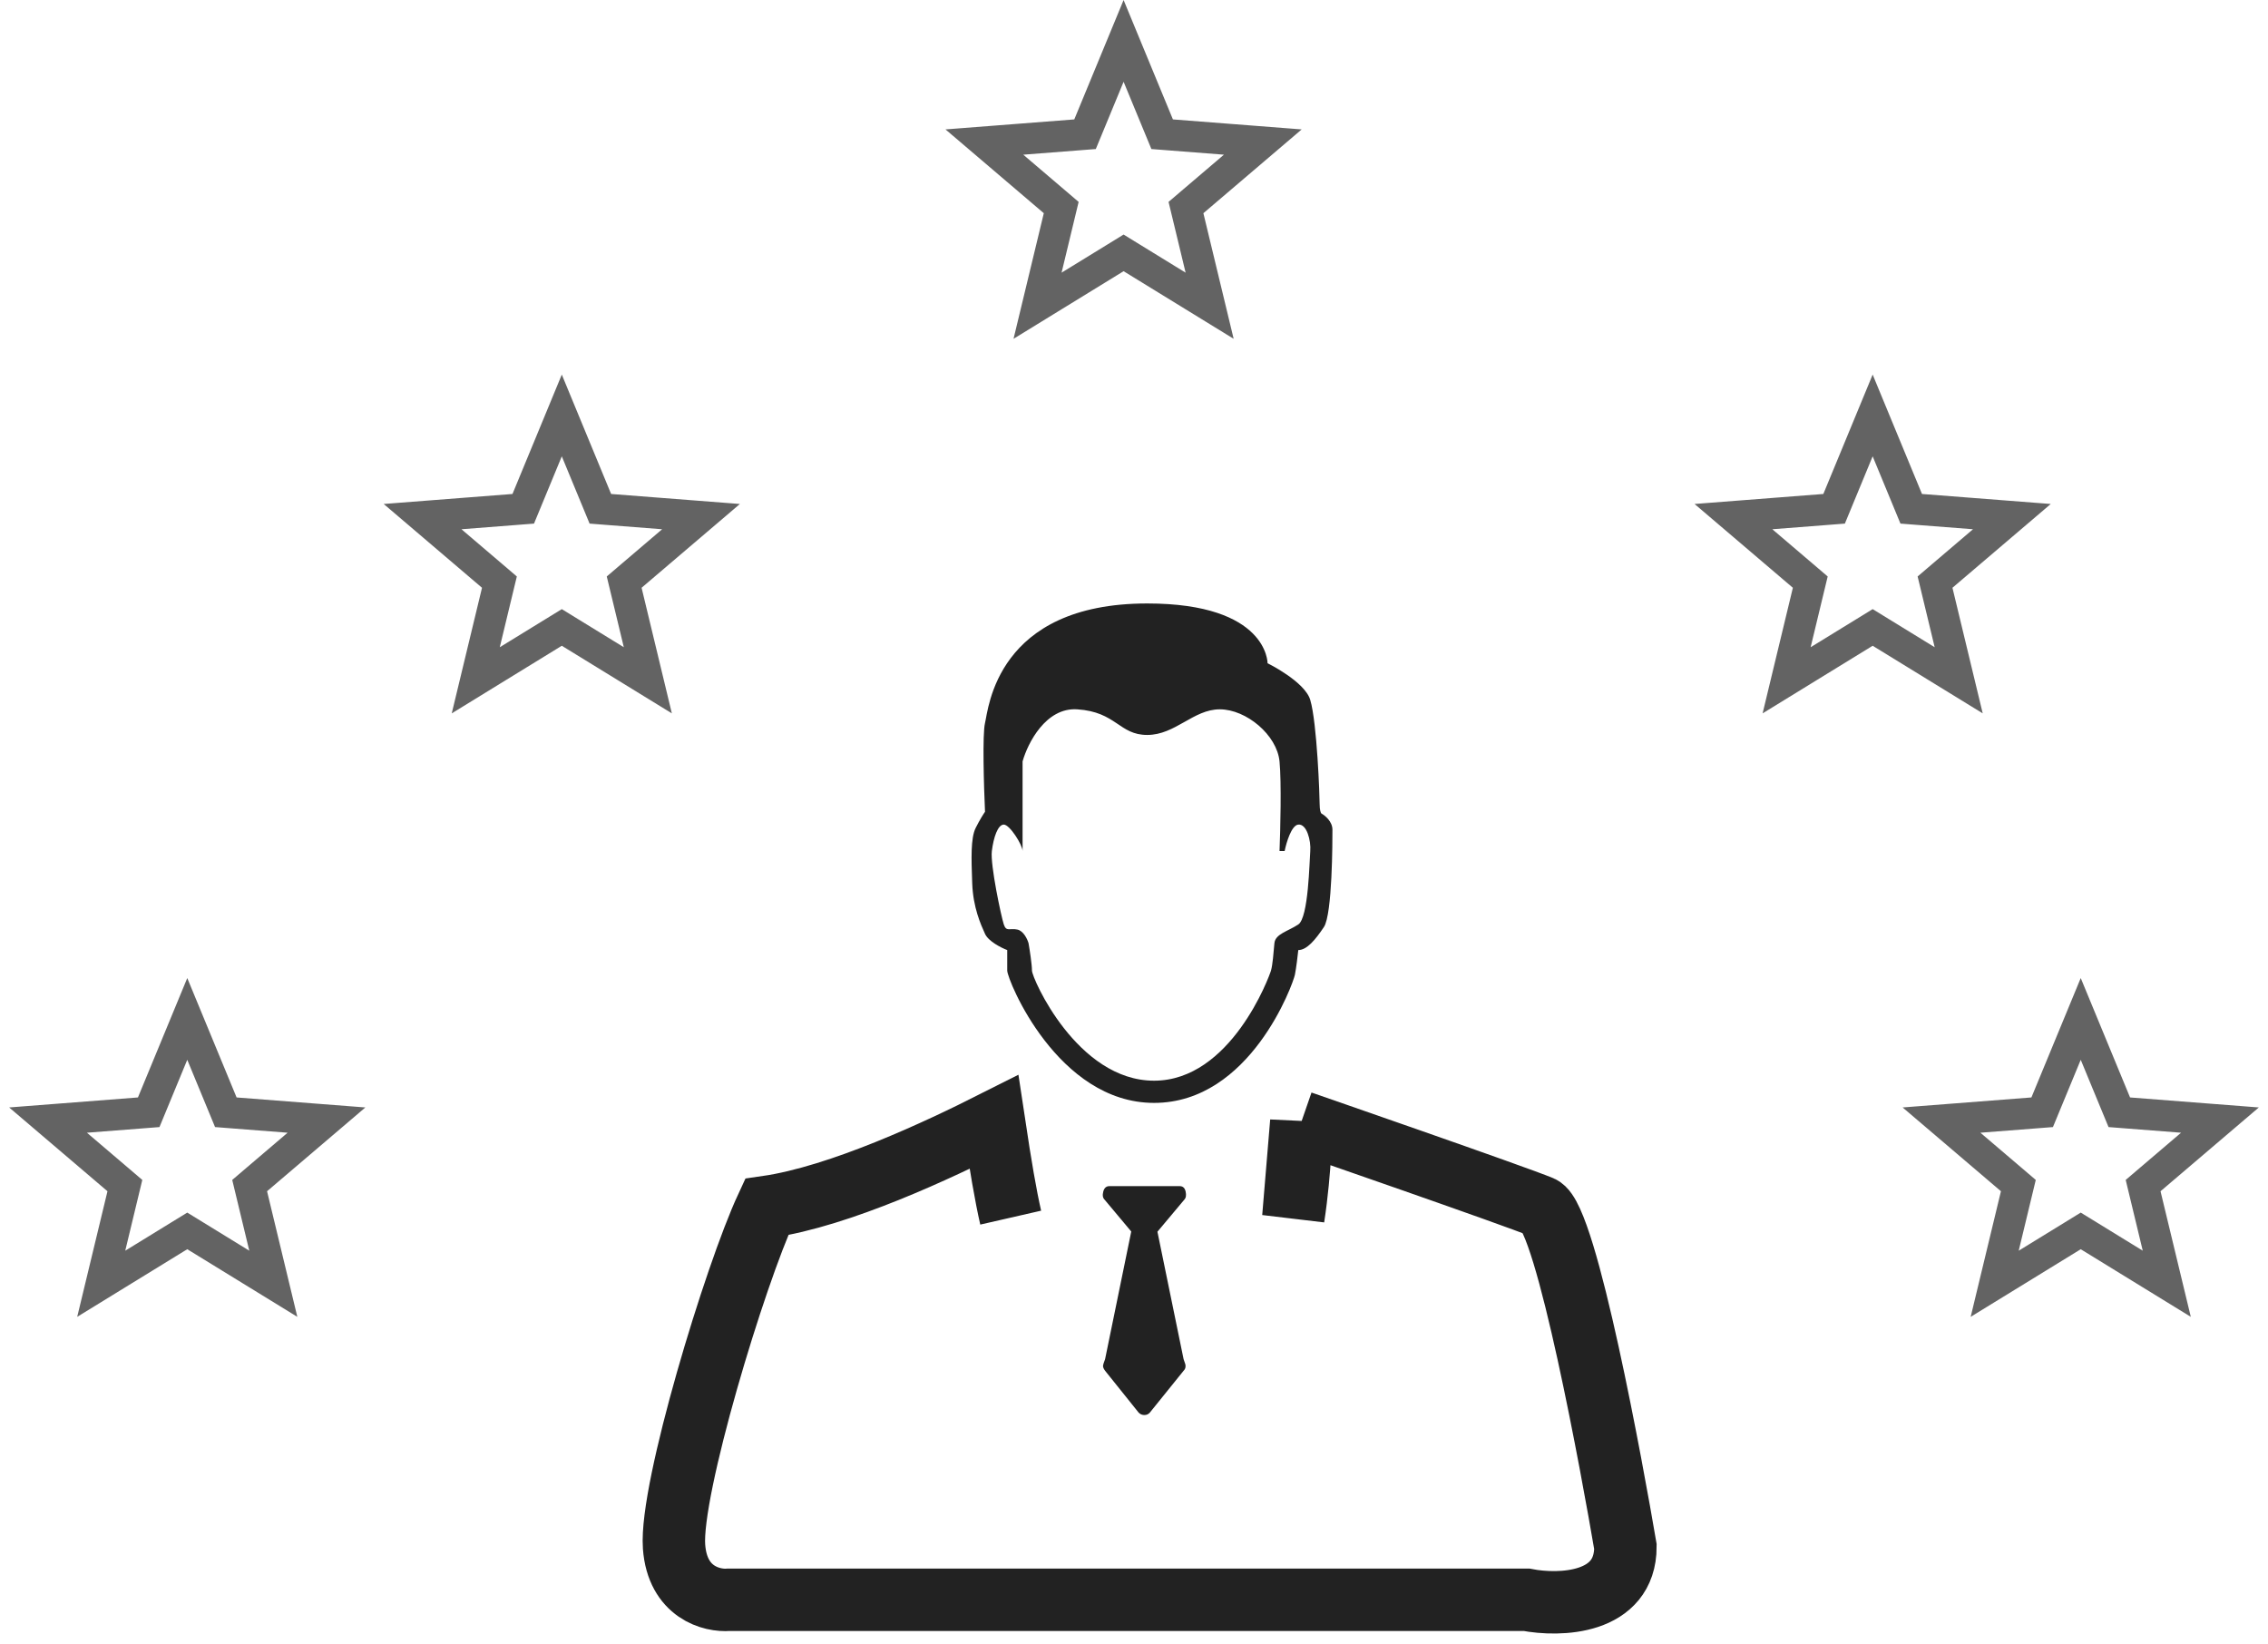 <svg width="109" height="79" viewBox="0 0 109 79" fill="none" xmlns="http://www.w3.org/2000/svg">
<path d="M56.914 57.655L55.626 59.191L56.883 65.314C56.925 65.429 56.953 65.51 56.966 65.556C56.98 65.603 56.982 65.655 56.972 65.712C56.961 65.769 56.932 65.823 56.883 65.873L55.262 67.882C55.193 67.961 55.105 68 54.997 68C54.89 68 54.798 67.961 54.722 67.882L53.111 65.873C53.042 65.78 53.009 65.703 53.012 65.642C53.016 65.581 53.048 65.472 53.111 65.314L54.368 59.181L53.09 57.655C53 57.569 52.977 57.439 53.023 57.263C53.068 57.088 53.166 57 53.319 57H56.696C56.849 57 56.944 57.088 56.982 57.263C57.02 57.439 56.998 57.569 56.914 57.655Z" fill="#222222"/>
<path fill-rule="evenodd" clip-rule="evenodd" d="M62.396 45.656C62.369 45.916 62.298 46.518 62.232 46.846C62.15 47.256 60.099 53 55.463 53C50.827 53 48.407 47.092 48.407 46.641V45.656C48.12 45.547 47.504 45.238 47.34 44.877C47.135 44.425 46.766 43.605 46.725 42.456L46.723 42.401C46.682 41.275 46.647 40.274 46.889 39.79C47.086 39.396 47.272 39.106 47.34 39.01C47.285 37.807 47.209 35.269 47.34 34.743C47.504 34.087 47.873 29 55.135 29C60.944 29 60.919 31.872 60.919 31.872C60.919 31.872 62.708 32.75 62.971 33.636C63.299 34.743 63.422 38.272 63.422 38.641C63.422 38.936 63.477 39.065 63.504 39.092C63.682 39.188 64.037 39.478 64.037 39.872C64.037 40.364 64.037 43.933 63.627 44.549C63.217 45.164 62.806 45.656 62.396 45.656ZM49.145 36.59V40.897C49.145 40.61 48.53 39.626 48.243 39.626C47.955 39.626 47.75 40.241 47.668 40.897C47.586 41.554 48.12 44.056 48.243 44.425C48.366 44.795 48.53 44.59 48.899 44.672C49.194 44.737 49.378 45.137 49.432 45.328C49.487 45.643 49.596 46.346 49.596 46.641C49.596 47.01 51.771 51.933 55.463 51.933C59.155 51.933 61.001 46.928 61.084 46.641C61.166 46.354 61.206 45.779 61.248 45.328C61.289 44.877 61.904 44.754 62.396 44.425C62.889 44.097 62.93 41.39 62.971 40.897C63.012 40.405 62.806 39.584 62.396 39.626C62.068 39.658 61.822 40.487 61.74 40.897H61.494C61.535 39.885 61.592 37.607 61.494 36.59C61.371 35.318 59.894 34.087 58.622 34.087C57.35 34.087 56.489 35.318 55.135 35.318C53.781 35.318 53.658 34.21 51.771 34.087C50.261 33.989 49.391 35.715 49.145 36.59Z" fill="#222222"/>
<path d="M62.54 53.92C62.54 53.92 72.858 57.491 74.072 58.002C75.286 58.512 77.511 70.756 78.118 74.327C78.118 77.103 74.948 77.184 73.364 76.878H35.025C34.216 76.946 32.557 76.531 32.395 74.327C32.193 71.572 35.329 61.267 36.846 58.002C40.386 57.491 45.141 55.247 47.771 53.92C48.093 56.062 48.335 57.468 48.574 58.514M62.54 53.92C62.54 53.92 62.512 56.219 62.157 58.514L62.54 53.92Z" stroke="#222222" stroke-width="3"/>
<path d="M9 48.965L10.677 53.024L10.853 53.45L11.312 53.486L15.691 53.826L12.348 56.675L11.998 56.974L12.106 57.422L13.135 61.692L9.393 59.393L9 59.152L8.607 59.393L4.865 61.692L5.894 57.422L6.002 56.974L5.652 56.675L2.309 53.826L6.688 53.486L7.147 53.45L7.323 53.024L9 48.965Z" stroke="#222222" stroke-opacity="0.7" stroke-width="1.5"/>
<path d="M27 19.965L28.677 24.024L28.853 24.45L29.312 24.486L33.691 24.826L30.348 27.675L29.998 27.974L30.106 28.422L31.135 32.692L27.392 30.393L27 30.152L26.608 30.393L22.865 32.692L23.894 28.422L24.002 27.974L23.652 27.675L20.309 24.826L24.688 24.486L25.147 24.45L25.323 24.024L27 19.965Z" stroke="#222222" stroke-opacity="0.7" stroke-width="1.5"/>
<path d="M54 1.965L55.677 6.024L55.853 6.45L56.312 6.486L60.691 6.826L57.348 9.675L56.998 9.974L57.106 10.422L58.135 14.692L54.392 12.393L54 12.152L53.608 12.393L49.865 14.692L50.894 10.422L51.002 9.974L50.652 9.675L47.309 6.826L51.688 6.486L52.147 6.45L52.323 6.024L54 1.965Z" stroke="#222222" stroke-opacity="0.7" stroke-width="1.5"/>
<path d="M90 19.965L91.677 24.024L91.853 24.45L92.312 24.486L96.691 24.826L93.348 27.675L92.998 27.974L93.106 28.422L94.135 32.692L90.392 30.393L90 30.152L89.608 30.393L85.865 32.692L86.894 28.422L87.002 27.974L86.652 27.675L83.309 24.826L87.688 24.486L88.147 24.45L88.323 24.024L90 19.965Z" stroke="#222222" stroke-opacity="0.7" stroke-width="1.5"/>
<path d="M100 48.965L101.677 53.024L101.853 53.45L102.312 53.486L106.691 53.826L103.348 56.675L102.998 56.974L103.106 57.422L104.135 61.692L100.393 59.393L100 59.152L99.608 59.393L95.865 61.692L96.894 57.422L97.002 56.974L96.652 56.675L93.309 53.826L97.688 53.486L98.147 53.45L98.323 53.024L100 48.965Z" stroke="#222222" stroke-opacity="0.7" stroke-width="1.5"/>
</svg>
